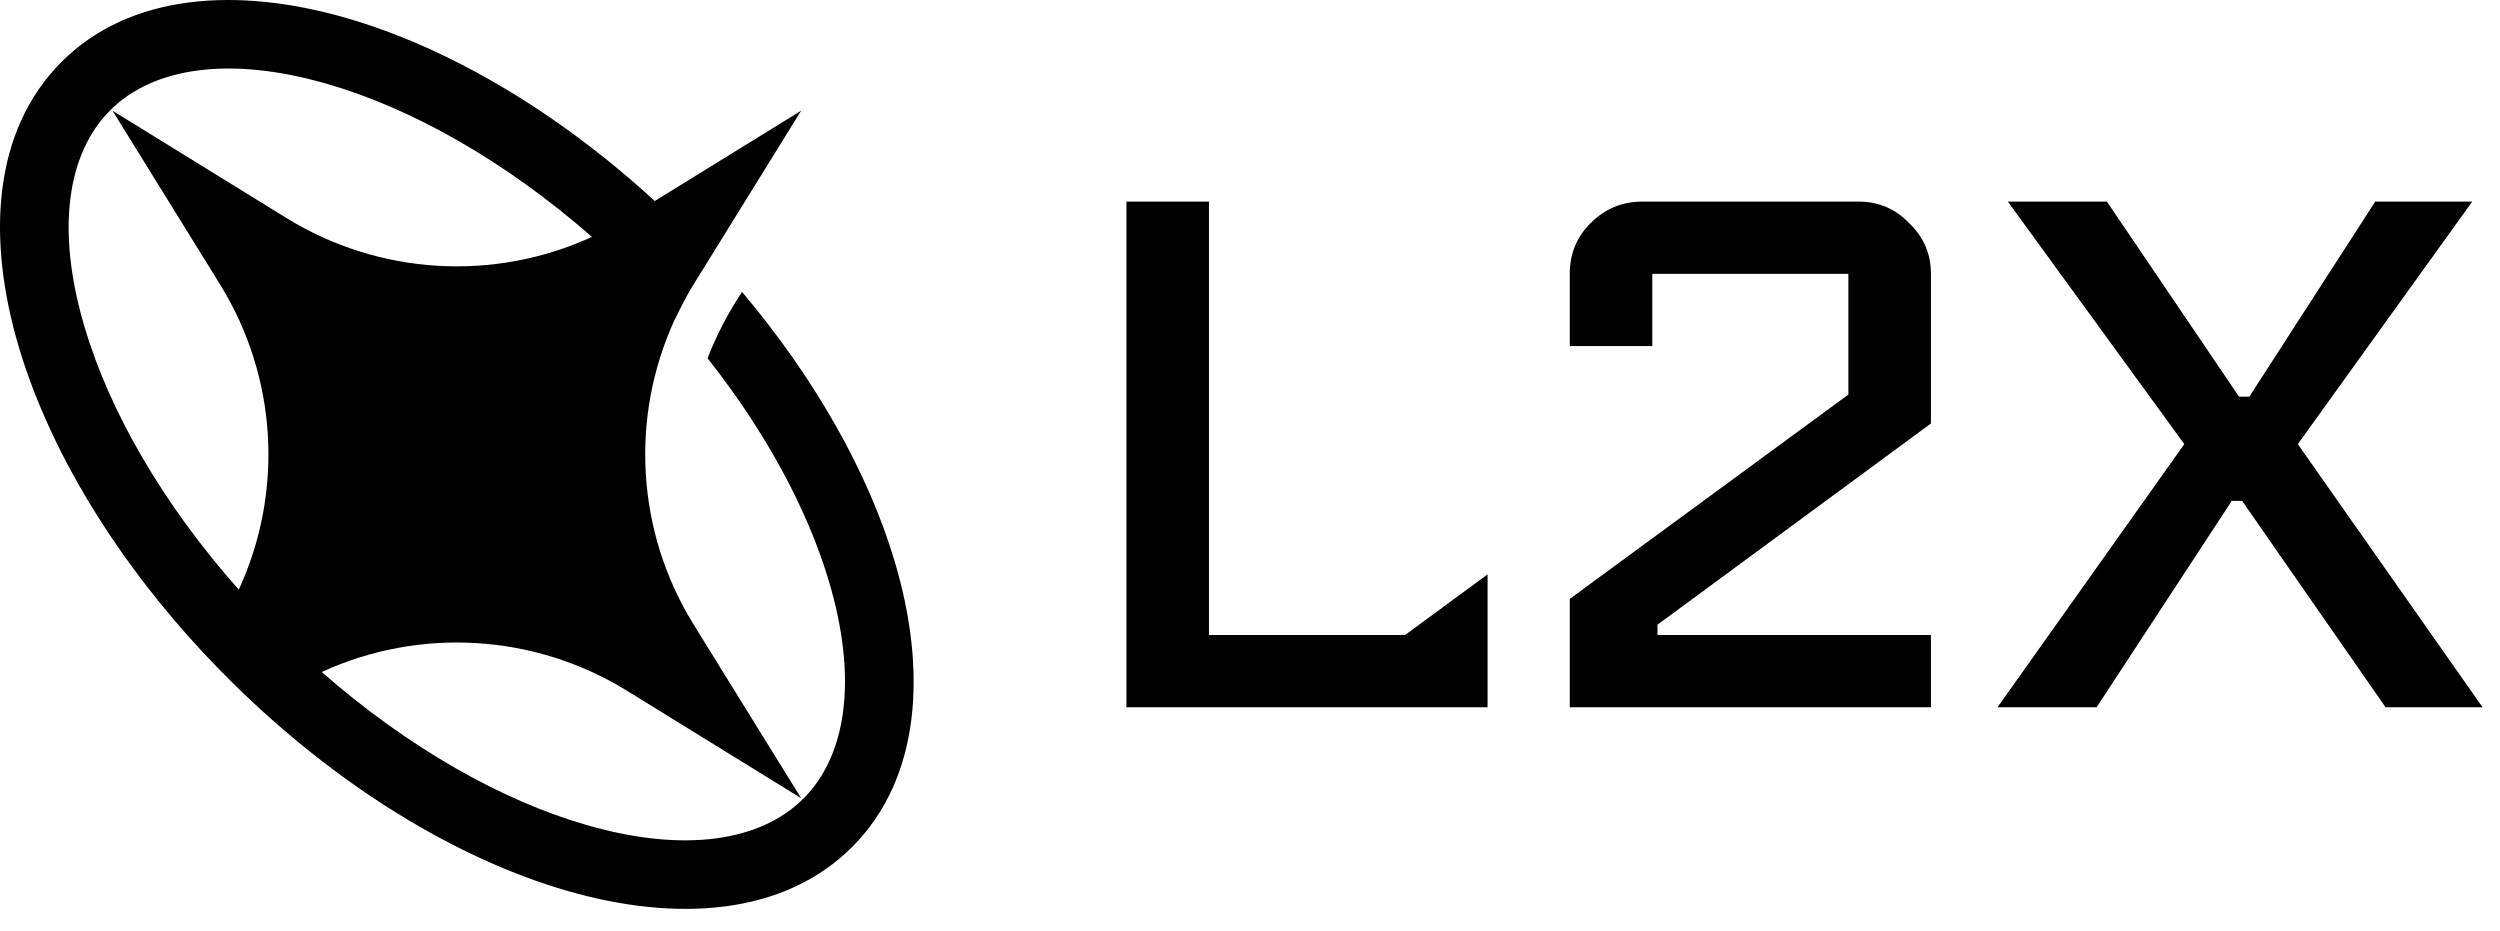 <svg width="94" height="35" viewBox="0 0 94 35" fill="none" xmlns="http://www.w3.org/2000/svg">
<path fill-rule="evenodd" clip-rule="evenodd" d="M12.096 25.267C15.771 23.582 20.086 23.818 23.581 25.976L30.124 30.013L26.08 23.482C23.917 19.988 23.682 15.675 25.375 12.003C25.376 12.005 25.378 12.007 25.379 12.008C25.546 11.653 25.732 11.296 25.92 10.957C25.972 10.868 26.025 10.78 26.08 10.692L30.124 4.161L24.619 7.558C20.905 4.149 16.806 1.77 13.021 0.677C8.932 -0.504 4.88 -0.254 2.3 2.341C-0.28 4.935 -0.502 8.982 0.71 13.056C1.938 17.183 4.712 21.677 8.69 25.62C12.669 29.564 17.189 32.301 21.332 33.497C25.421 34.678 29.473 34.428 32.053 31.833C34.633 29.239 34.855 25.192 33.643 21.118C32.66 17.815 30.688 14.279 27.901 10.977C27.381 11.748 26.919 12.653 26.604 13.47C28.83 16.287 30.377 19.2 31.166 21.852C32.264 25.543 31.823 28.403 30.22 30.016C28.616 31.628 25.754 32.089 22.049 31.019C18.907 30.112 15.393 28.152 12.096 25.267ZM8.978 22.171C6.087 18.914 4.114 15.437 3.187 12.322C2.089 8.631 2.53 5.771 4.133 4.158C5.737 2.545 8.599 2.085 12.303 3.155C15.445 4.062 18.96 6.022 22.257 8.907C18.582 10.592 14.267 10.355 10.771 8.198L4.229 4.161L8.273 10.692C10.436 14.186 10.671 18.499 8.978 22.171Z" fill="black"/>
<path d="M55.933 26.593H42.353V7.581H45.457V23.877H52.829L55.933 21.597V26.593Z" fill="black"/>
<path d="M72.603 26.593H59.023V22.519L69.499 14.836V10.297H62.127V13.013H59.023V10.297C59.023 9.547 59.282 8.913 59.799 8.396C60.342 7.852 60.989 7.581 61.739 7.581H69.887C70.638 7.581 71.271 7.852 71.789 8.396C72.332 8.913 72.603 9.547 72.603 10.297V15.923L62.321 23.489V23.877H72.603V26.593Z" fill="black"/>
<path d="M93.344 26.593H89.697L84.303 18.833H83.915L78.832 26.593H75.107L82.13 16.699L75.495 7.581H79.22L84.187 14.914H84.575L89.308 7.581H92.956L86.398 16.699L93.344 26.593Z" fill="black"/>
</svg>
